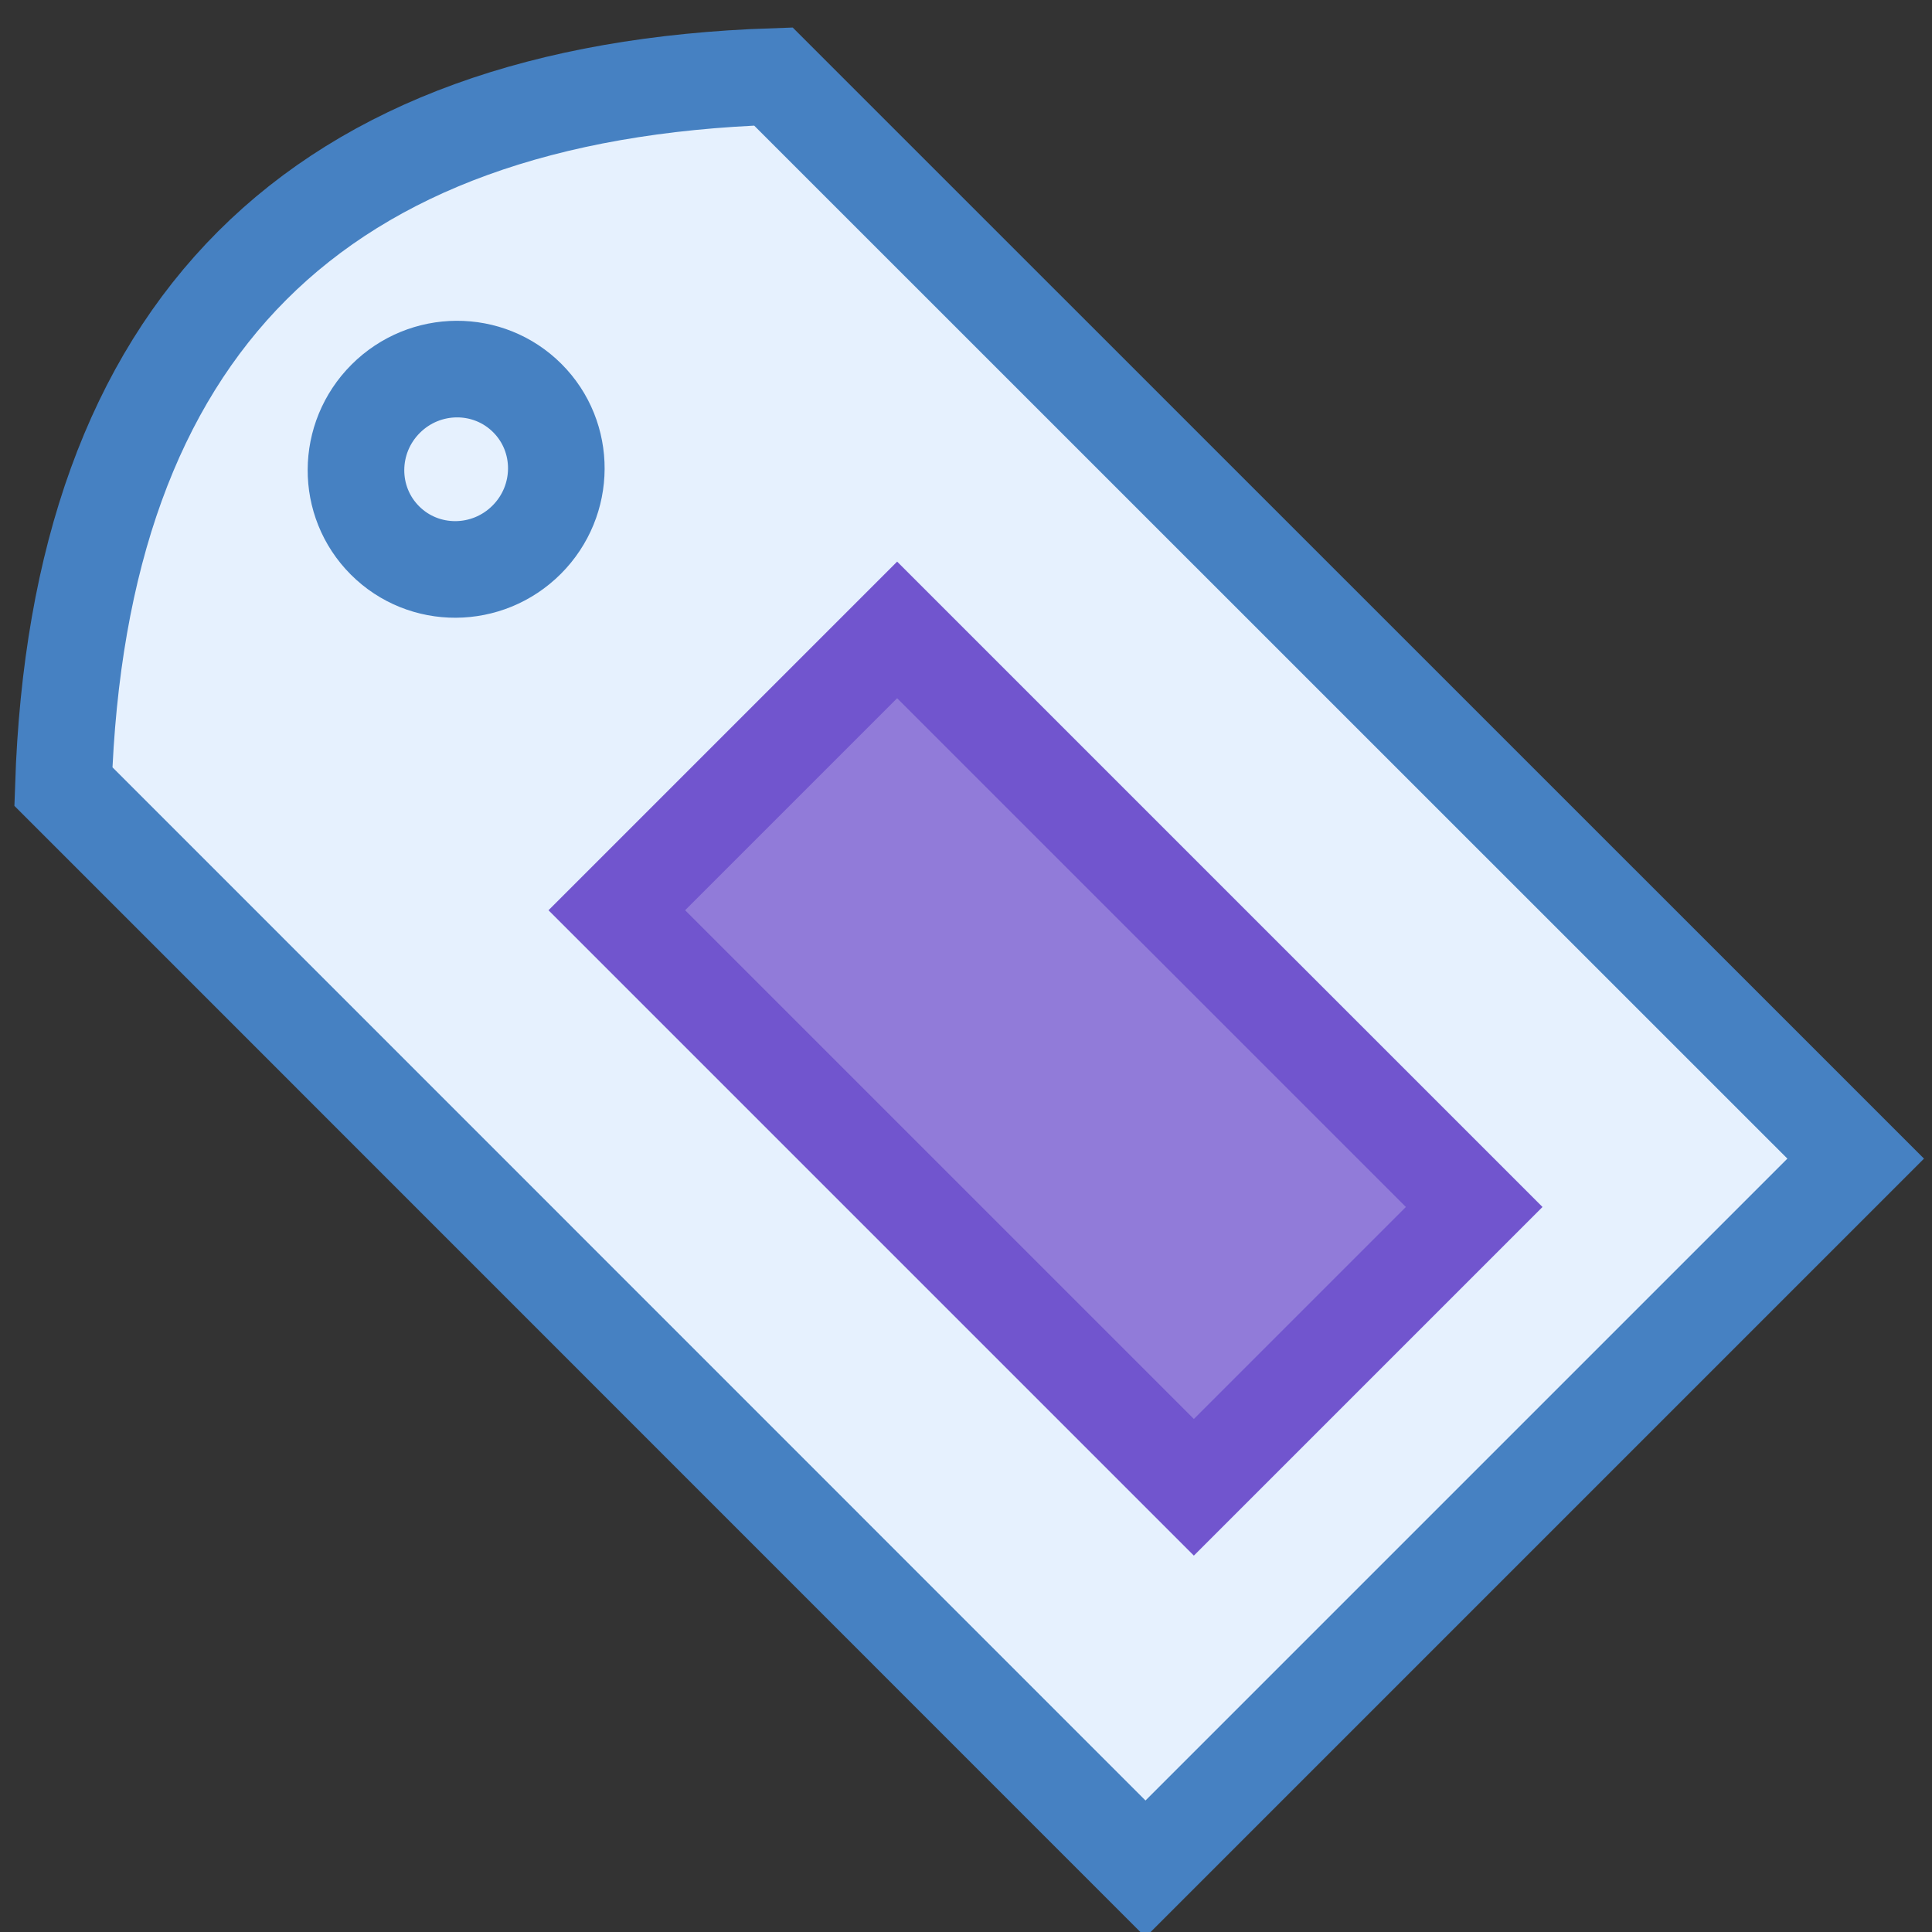 <?xml version="1.0" encoding="UTF-8" standalone="no"?>
<svg
   width="10mm"
   height="10mm"
   viewBox="0 0 10 10"
   version="1.1"
   id="svg2"
   sodipodi:docname="__std_tag-purple.svg"
   inkscape:version="1.4.2 (ebf0e940d0, 2025-05-08)"
   xmlns:inkscape="http://www.inkscape.org/namespaces/inkscape"
   xmlns:sodipodi="http://sodipodi.sourceforge.net/DTD/sodipodi-0.dtd"
   xmlns="http://www.w3.org/2000/svg"
   xmlns:svg="http://www.w3.org/2000/svg">
  <rect x="0" y="0" width="10" height="10" fill="#333333" stroke="none"/>
  <defs
     id="defs2" />
  <sodipodi:namedview
     id="namedview2"
     pagecolor="#ffffff"
     bordercolor="#666666"
     borderopacity="1.0"
     inkscape:showpageshadow="2"
     inkscape:pageopacity="0.0"
     inkscape:pagecheckerboard="0"
     inkscape:deskcolor="#d1d1d1"
     inkscape:document-units="mm"
     inkscape:zoom="22.251458"
     inkscape:cx="18.897638"
     inkscape:cy="18.897638"
     inkscape:window-width="1920"
     inkscape:window-height="1088"
     inkscape:window-x="0"
     inkscape:window-y="40"
     inkscape:window-maximized="1"
     inkscape:current-layer="svg2" />
  <path
     d="m4.003.396 5.602 5.601-3.676 3.676L.328 4.071Q.446.515 4.003.396Z"
     style="fill:#e6f1fe;stroke:#4681c2;stroke-width:.5;stroke-linecap:round;stroke-dasharray:none;paint-order:fill markers stroke;fill-opacity:1"
     id="path1" />
  <ellipse
     cx="3.387"
     cy=".048"
     rx=".516"
     ry=".521"
     style="fill:none;stroke:#4681c2;stroke-width:.5;stroke-linecap:round;stroke-dasharray:none;stroke-opacity:1;paint-order:fill markers stroke"
     transform="rotate(45)"
     id="ellipse1" />
  <path
     d="M5.589-.978h4.224v2.052H5.589z"
     style="fill:#917bd9;fill-opacity:1;stroke:#7155ce;stroke-width:0.5;stroke-linecap:round;stroke-opacity:1;paint-order:fill markers stroke;stroke-dasharray:none"
     transform="rotate(45)"
     id="path2" />
</svg>
